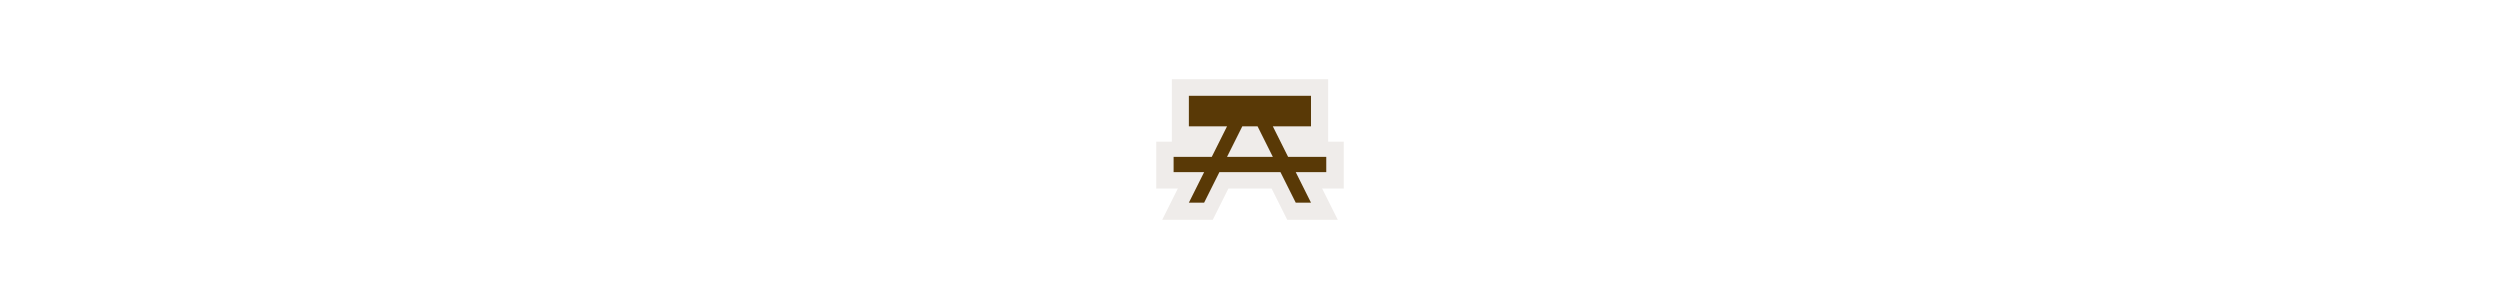<svg width="300" height="35" viewBox="0 0 300 35" fill="none" xmlns="http://www.w3.org/2000/svg">

<g transform="translate(135, 2) scale(1.875 1.875) "> 

<path fill-rule="evenodd" clip-rule="evenodd" d="M3 4H13V8H14V11H12.618L13.618 13H10.382L9.382 11H6.618L5.618 13H2.382L3.382 11H2V8H3V4Z" fill="#EBE7E4" fill-opacity="0.8"/>

</g>


<g transform="translate(139, 6) scale(0.458 0.458) "> 

<path fill-rule="evenodd" clip100-rule="evenodd" d="M40 12H8V20H18L14 28H4V32H12L8 40H12L16 32H32L36 40H40L36 32H44V28H34L30 20H40V12ZM30 28L26 20H22L18 28H30Z" fill="#593906"/>

</g>

</svg>